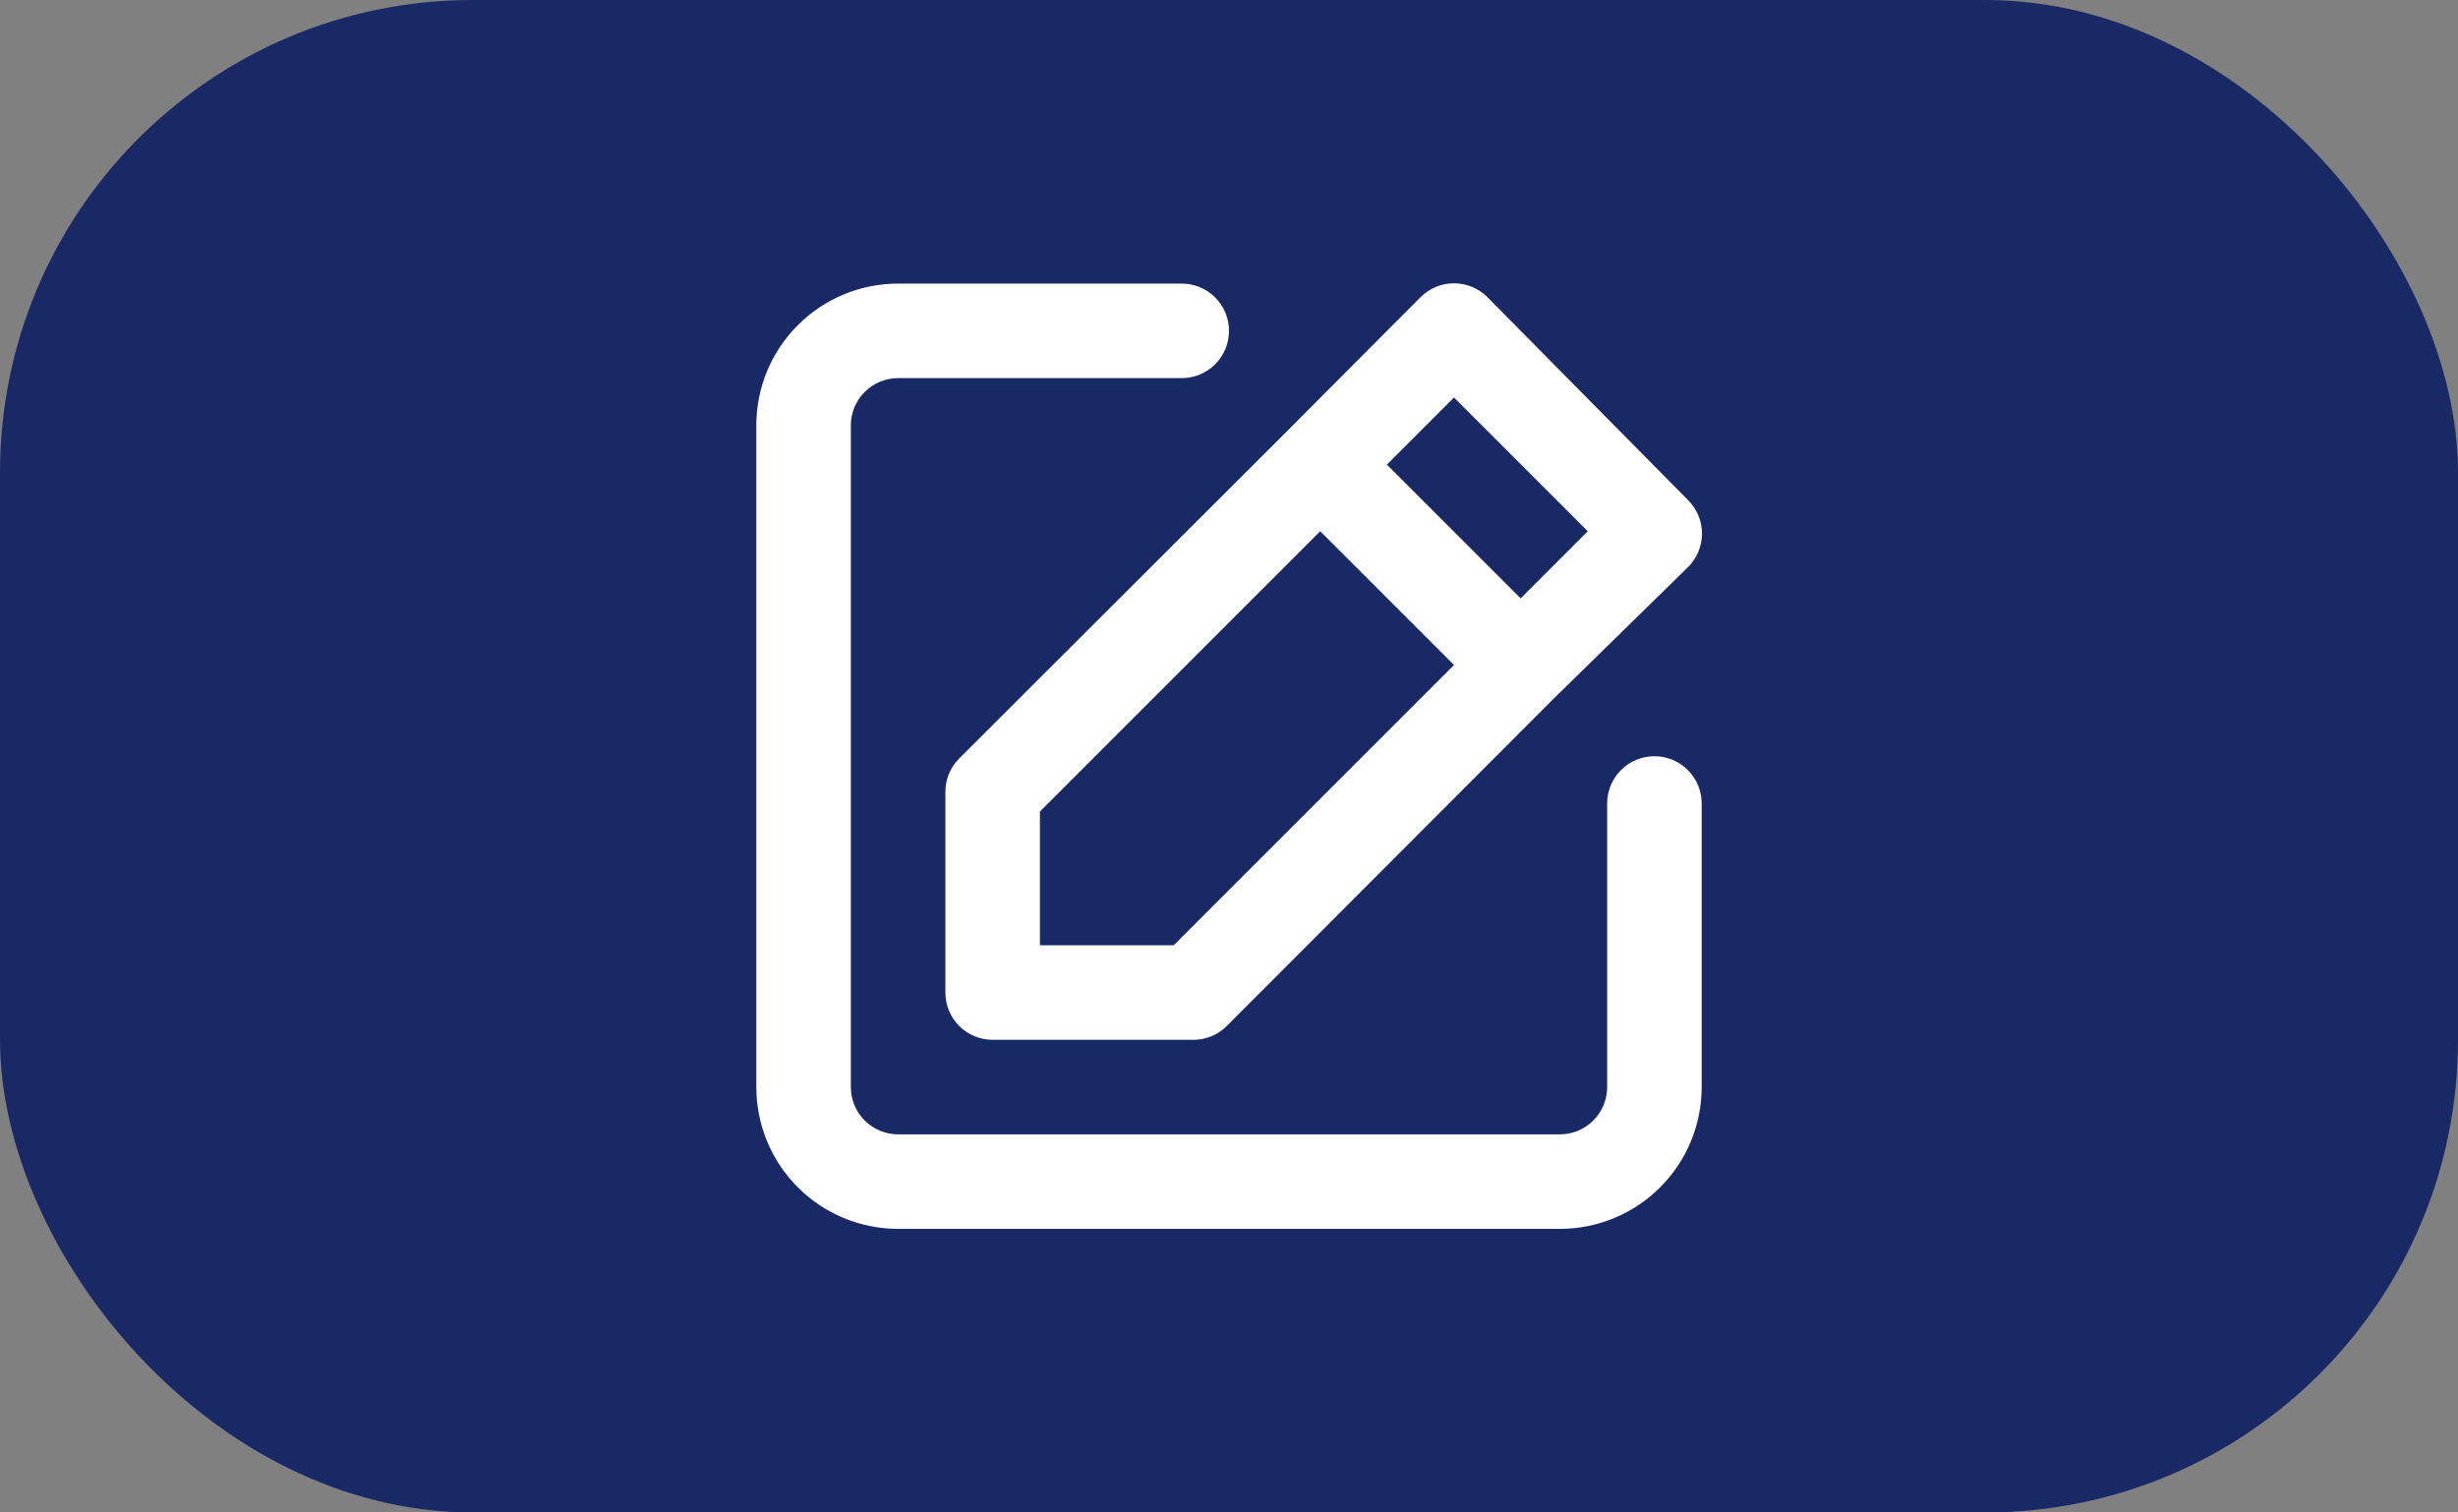 <svg width="52" height="32" viewBox="0 0 52 32" fill="none" xmlns="http://www.w3.org/2000/svg">
<rect x="0" y="0" width="52" height="32" fill="#808080" stroke="none"/>
<rect width="52" height="32" rx="10" fill="#192966"/>
<path d="M35 16C34.735 16 34.48 16.105 34.293 16.293C34.105 16.48 34 16.735 34 17V23C34 23.265 33.895 23.52 33.707 23.707C33.52 23.895 33.265 24 33 24H19C18.735 24 18.48 23.895 18.293 23.707C18.105 23.52 18 23.265 18 23V9C18 8.735 18.105 8.48 18.293 8.293C18.48 8.105 18.735 8 19 8H25C25.265 8 25.52 7.895 25.707 7.707C25.895 7.52 26 7.265 26 7C26 6.735 25.895 6.48 25.707 6.293C25.52 6.105 25.265 6 25 6H19C18.204 6 17.441 6.316 16.879 6.879C16.316 7.441 16 8.204 16 9V23C16 23.796 16.316 24.559 16.879 25.121C17.441 25.684 18.204 26 19 26H33C33.796 26 34.559 25.684 35.121 25.121C35.684 24.559 36 23.796 36 23V17C36 16.735 35.895 16.48 35.707 16.293C35.52 16.105 35.265 16 35 16ZM20 16.76V21C20 21.265 20.105 21.52 20.293 21.707C20.48 21.895 20.735 22 21 22H25.24C25.372 22.001 25.502 21.976 25.624 21.926C25.746 21.876 25.857 21.803 25.95 21.71L32.87 14.78L35.71 12C35.804 11.907 35.878 11.796 35.929 11.675C35.98 11.553 36.006 11.422 36.006 11.29C36.006 11.158 35.98 11.027 35.929 10.905C35.878 10.784 35.804 10.673 35.71 10.58L31.47 6.29C31.377 6.196 31.266 6.122 31.145 6.071C31.023 6.02 30.892 5.994 30.76 5.994C30.628 5.994 30.497 6.02 30.375 6.071C30.254 6.122 30.143 6.196 30.05 6.29L27.23 9.12L20.29 16.05C20.197 16.143 20.124 16.254 20.074 16.376C20.024 16.498 19.999 16.628 20 16.76ZM30.76 8.41L33.59 11.24L32.17 12.66L29.34 9.83L30.76 8.41ZM22 17.17L27.93 11.24L30.76 14.07L24.83 20H22V17.17Z" fill="white"/>
</svg>
